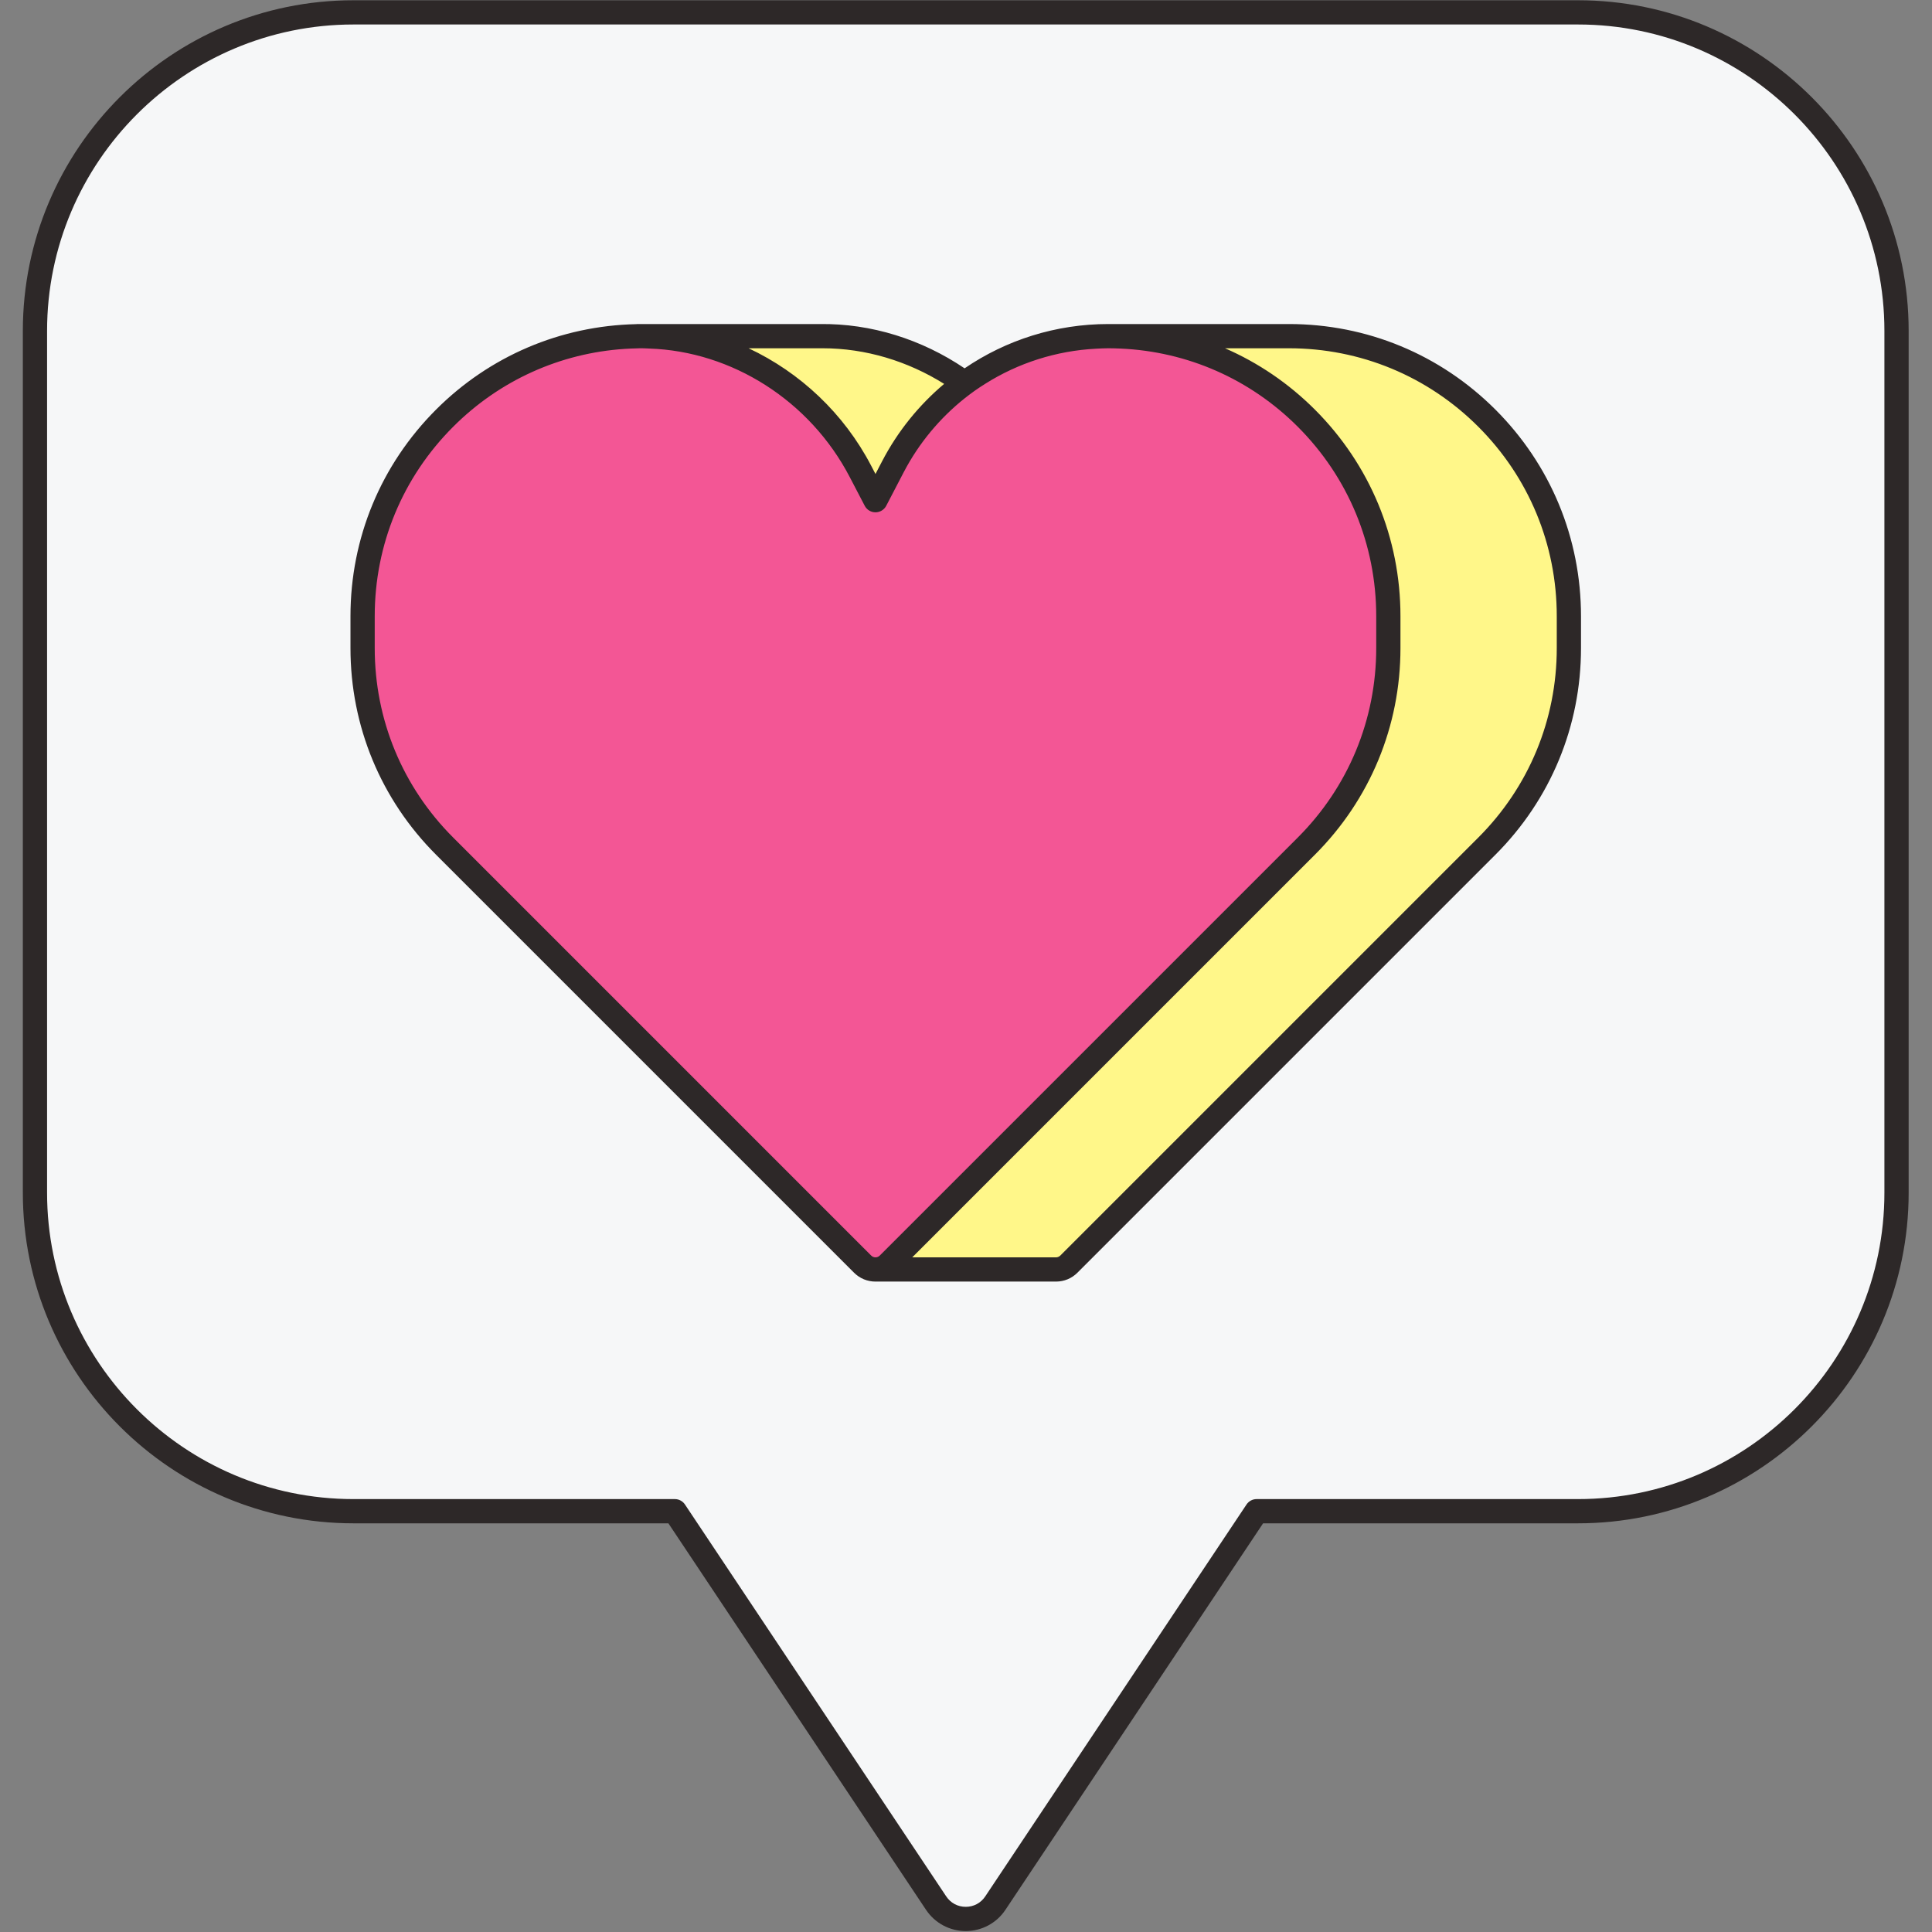 <svg xmlns="http://www.w3.org/2000/svg" xmlns:xlink="http://www.w3.org/1999/xlink" width="500" zoomAndPan="magnify" viewBox="0 0 375 375" height="500" preserveAspectRatio="xMidYMid meet" version="1.2"><rect x="0" y="0" width="375" height="375" fill="#808080" stroke="none"/><defs><clipPath id="400467ecc7"><path d="M 4.434 0 L 370.434 0 L 370.434 375 L 4.434 375 Z M 4.434 0 "/></clipPath></defs><g id="f5d75d7ac8"><path style=" stroke:none;fill-rule:nonzero;fill:#f6f7f8;fill-opacity:1;" d="M 6.785 64.223 L 6.785 231.504 C 6.785 265.648 34.461 293.324 68.605 293.324 L 130.992 293.324 L 181.703 369.391 C 184.434 373.492 190.465 373.492 193.195 369.391 L 243.906 293.324 L 306.293 293.324 C 340.438 293.324 368.113 265.648 368.113 231.504 L 368.113 64.223 C 368.113 30.078 340.438 2.402 306.293 2.402 L 68.605 2.402 C 34.461 2.402 6.785 30.078 6.785 64.223 Z M 6.785 64.223 "/><path style=" stroke:none;fill-rule:nonzero;fill:#fff789;fill-opacity:1;" d="M 288.598 81.168 C 278.406 70.973 264.582 65.246 250.164 65.246 L 215.121 65.246 L 215.121 80.883 C 212.508 83.793 210.215 87.031 208.355 90.594 L 204.973 97.086 L 202.047 91.48 C 193.688 75.457 177.156 65.02 159.086 65.25 L 123.668 65.25 L 123.668 78.988 C 122.875 79.691 122.098 80.414 121.344 81.168 C 111.148 91.359 105.422 105.184 105.422 119.602 L 105.422 125.801 C 105.422 140.215 111.148 154.039 121.344 164.234 L 187.352 230.242 L 169.93 230.242 L 169.93 246.402 L 204.973 246.402 C 205.871 246.402 206.773 246.059 207.461 245.371 L 288.598 164.234 C 298.793 154.039 304.52 140.215 304.52 125.801 L 304.52 119.602 C 304.52 105.184 298.793 91.359 288.598 81.168 Z M 288.598 81.168 "/><path style=" stroke:none;fill-rule:nonzero;fill:#f35695;fill-opacity:1;" d="M 253.555 81.168 C 243.363 70.973 229.539 65.246 215.121 65.246 C 197.551 65.246 181.438 75.016 173.312 90.594 L 169.93 97.086 L 167.004 91.48 C 158.645 75.457 142.113 65.02 124.043 65.25 C 109.879 65.43 96.332 71.137 86.301 81.168 C 76.105 91.359 70.379 105.184 70.379 119.602 L 70.379 125.801 C 70.379 140.215 76.105 154.039 86.301 164.234 L 167.438 245.371 C 168.812 246.746 171.043 246.746 172.418 245.371 L 253.555 164.234 C 263.75 154.039 269.477 140.215 269.477 125.801 L 269.477 119.602 C 269.477 105.184 263.75 91.359 253.555 81.168 Z M 253.555 81.168 "/><g clip-rule="nonzero" clip-path="url(#400467ecc7)"><path style=" stroke:none;fill-rule:nonzero;fill:#2d2828;fill-opacity:1;" d="M 306.293 0.051 L 68.605 0.051 C 33.219 0.051 4.434 28.836 4.434 64.223 L 4.434 231.504 C 4.434 266.891 33.219 295.676 68.605 295.676 L 129.734 295.676 L 179.742 370.695 C 181.465 373.277 184.348 374.82 187.449 374.82 C 190.555 374.816 193.434 373.277 195.152 370.695 L 245.164 295.676 L 306.293 295.676 C 341.68 295.676 370.469 266.891 370.469 231.504 L 370.469 64.223 C 370.469 28.836 341.68 0.051 306.293 0.051 Z M 365.762 231.504 C 365.762 264.297 339.086 290.973 306.293 290.973 L 243.906 290.973 C 243.121 290.973 242.387 291.367 241.949 292.02 L 191.238 368.086 C 190.379 369.375 189 370.113 187.449 370.113 C 185.902 370.113 184.52 369.375 183.66 368.086 L 132.949 292.02 C 132.516 291.367 131.777 290.973 130.992 290.973 L 68.605 290.973 C 35.812 290.973 9.137 264.297 9.137 231.504 L 9.137 64.223 C 9.137 31.43 35.812 4.754 68.605 4.754 L 306.293 4.754 C 339.086 4.754 365.762 31.43 365.762 64.223 Z M 250.164 62.895 L 215.121 62.895 C 204.941 62.895 195.289 65.992 187.227 71.492 C 178.945 65.898 169.148 62.754 159.086 62.898 L 124.699 62.898 C 124.668 62.898 124.641 62.895 124.609 62.895 C 124.414 62.895 124.211 62.895 124.016 62.898 L 123.668 62.898 C 123.602 62.898 123.535 62.914 123.469 62.918 C 108.801 63.242 95.027 69.113 84.637 79.504 C 73.926 90.215 68.027 104.453 68.027 119.602 L 68.027 125.801 C 68.027 140.945 73.926 155.188 84.637 165.898 L 165.773 247.035 C 166.883 248.145 168.359 248.754 169.93 248.754 L 204.969 248.754 C 206.539 248.754 208.016 248.145 209.125 247.035 L 290.262 165.898 C 300.973 155.188 306.871 140.945 306.871 125.801 L 306.871 119.602 C 306.871 104.453 300.973 90.215 290.262 79.504 C 279.551 68.793 265.312 62.895 250.164 62.895 Z M 302.168 125.801 C 302.168 139.688 296.758 152.75 286.938 162.57 L 205.801 243.707 C 205.5 244.004 205.152 244.051 204.969 244.051 L 177.066 244.051 L 255.219 165.898 C 265.93 155.188 271.828 140.945 271.828 125.801 L 271.828 119.602 C 271.828 104.453 265.93 90.215 255.219 79.504 C 250.113 74.398 244.199 70.398 237.773 67.598 L 250.164 67.598 C 264.055 67.598 277.113 73.008 286.938 82.828 C 296.758 92.652 302.168 105.711 302.168 119.602 Z M 72.734 119.602 C 72.734 105.711 78.141 92.652 87.965 82.828 C 96.957 73.836 108.711 68.531 121.316 67.715 C 122.098 67.664 122.883 67.633 123.668 67.617 C 123.805 67.613 123.938 67.605 124.074 67.602 C 124.254 67.602 124.43 67.598 124.613 67.598 C 125.082 67.598 125.551 67.637 126.02 67.652 C 142.094 68.184 157.207 77.785 164.918 92.566 L 167.844 98.176 C 168.246 98.953 169.051 99.438 169.93 99.438 C 170.805 99.438 171.609 98.953 172.016 98.176 L 175.398 91.68 C 178.359 86.004 182.422 81.156 187.234 77.32 C 187.883 76.805 188.543 76.305 189.215 75.828 C 189.879 75.359 190.559 74.922 191.242 74.488 C 197.613 70.473 204.988 68.082 212.77 67.68 C 213.551 67.641 214.332 67.598 215.121 67.598 C 215.91 67.598 216.691 67.621 217.473 67.656 C 230.48 68.23 242.629 73.562 251.895 82.828 C 261.715 92.652 267.125 105.711 267.125 119.602 L 267.125 125.801 C 267.125 139.688 261.715 152.75 251.895 162.57 L 187.449 227.016 L 185.785 228.676 L 184.223 230.242 L 170.758 243.707 C 170.527 243.938 170.227 244.051 169.93 244.051 C 169.629 244.051 169.328 243.934 169.102 243.707 L 167.574 242.184 L 87.965 162.57 C 78.141 152.75 72.734 139.691 72.734 125.801 Z M 159.656 67.598 C 168.031 67.598 176.199 70.094 183.258 74.512 C 178.402 78.605 174.281 83.652 171.227 89.508 L 169.93 92 L 169.09 90.391 C 163.785 80.219 155.273 72.285 145.309 67.602 L 159.117 67.602 C 159.297 67.602 159.473 67.598 159.656 67.598 Z M 159.656 67.598 "/></g></g></svg>